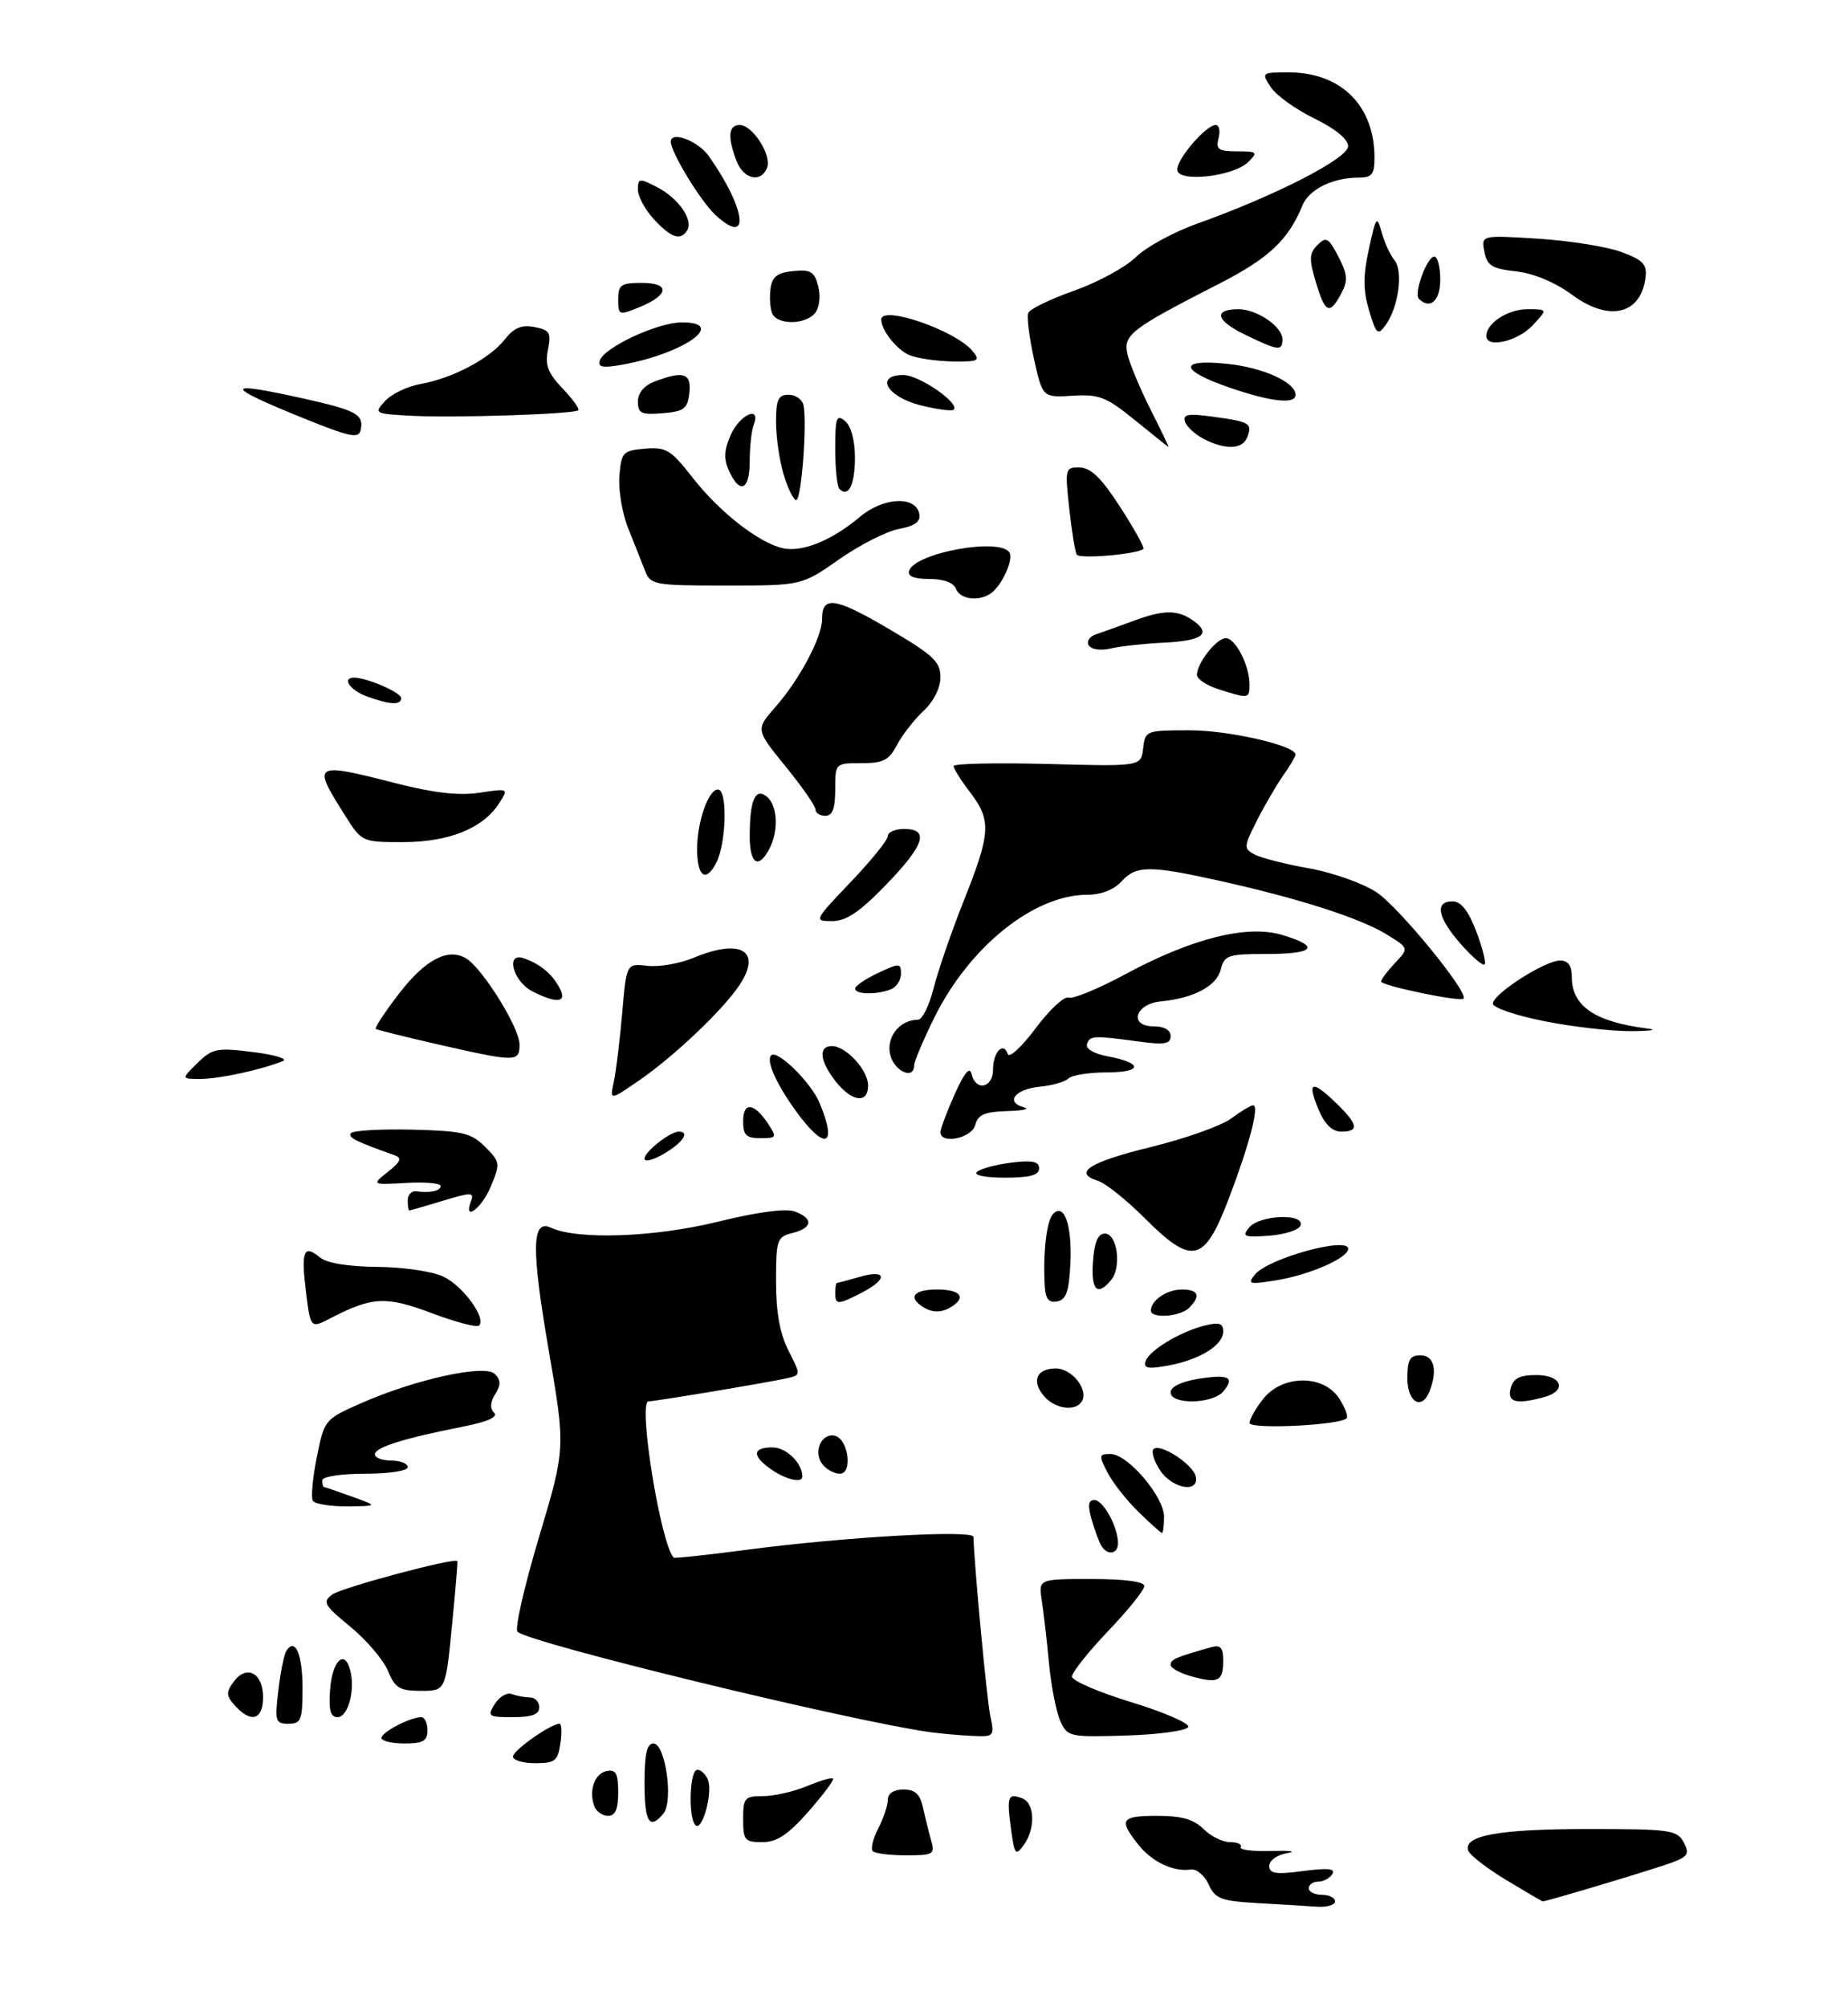 <?xml version="1.0" encoding="UTF-8" standalone="no"?>
<!DOCTYPE svg PUBLIC "-//W3C//DTD SVG 1.1//EN" "http://www.w3.org/Graphics/SVG/1.1/DTD/svg11.dtd" >
<svg xmlns="http://www.w3.org/2000/svg" xmlns:xlink="http://www.w3.org/1999/xlink" version="1.1" viewBox="0 0 281 305">
 <g >
 <path fill="currentColor"
d=" M 191.21 289.26 C 185.64 288.94 184.78 288.61 183.78 286.42 C 183.16 285.05 181.94 284.03 181.07 284.16 C 178.38 284.54 175.14 282.99 173.03 280.31 C 170.07 276.55 170.45 276.00 176.00 276.00 C 179.67 276.00 181.53 276.53 183.00 278.00 C 184.10 279.10 185.93 280.00 187.06 280.00 C 188.19 280.00 188.91 280.34 188.65 280.75 C 188.40 281.16 190.51 281.43 193.34 281.34 C 196.18 281.26 197.26 281.40 195.75 281.66 C 194.21 281.92 193.00 282.78 193.00 283.60 C 193.00 284.79 193.98 284.94 198.15 284.39 C 201.92 283.89 203.11 284.01 202.59 284.85 C 202.20 285.48 201.23 286.00 200.44 286.00 C 199.65 286.00 199.00 286.45 199.00 287.00 C 199.00 287.55 199.90 288.00 201.00 288.00 C 202.10 288.00 203.00 288.45 203.00 289.00 C 203.00 289.55 201.76 289.91 200.25 289.81 C 198.74 289.70 194.67 289.45 191.21 289.26 Z  M 229.02 285.75 C 226.06 283.96 223.46 281.94 223.24 281.26 C 222.51 278.98 228.00 278.00 241.53 278.00 C 253.93 278.00 255.01 278.15 256.01 280.01 C 256.93 281.74 256.69 282.17 254.29 283.08 C 252.00 283.96 235.21 289.00 234.59 289.00 C 234.49 289.00 231.99 287.54 229.02 285.75 Z  M 132.71 281.37 C 132.36 281.03 132.74 279.48 133.54 277.92 C 134.34 276.37 135.00 274.40 135.00 273.55 C 135.00 272.59 135.90 272.00 137.38 272.00 C 139.15 272.00 139.90 272.69 140.35 274.75 C 140.68 276.26 141.24 278.51 141.59 279.75 C 142.19 281.84 141.92 282.00 137.78 282.00 C 135.34 282.00 133.05 281.72 132.71 281.37 Z  M 153.72 277.92 C 153.06 273.01 153.25 272.50 155.46 273.35 C 157.36 274.08 157.47 277.98 155.65 280.46 C 154.43 282.13 154.25 281.90 153.72 277.92 Z  M 113.00 276.50 C 113.00 273.27 113.23 273.00 116.03 273.00 C 117.70 273.00 120.69 272.32 122.69 271.49 C 124.68 270.65 126.47 270.14 126.67 270.33 C 126.86 270.53 125.18 272.79 122.93 275.35 C 119.81 278.88 118.13 280.00 115.92 280.00 C 113.25 280.00 113.00 279.70 113.00 276.50 Z  M 105.75 277.42 C 104.61 276.28 104.85 269.00 106.03 269.00 C 106.60 269.00 107.33 269.70 107.66 270.56 C 108.41 272.51 106.76 278.44 105.75 277.42 Z  M 98.00 271.00 C 98.00 266.60 98.36 265.00 99.36 265.00 C 101.18 265.00 102.43 273.78 100.88 275.65 C 98.75 278.21 98.00 276.99 98.00 271.00 Z  M 90.38 274.56 C 89.48 272.19 90.40 269.55 92.26 269.19 C 93.65 268.92 94.00 269.57 94.00 272.43 C 94.00 274.97 93.56 276.00 92.47 276.00 C 91.63 276.00 90.69 275.35 90.38 274.56 Z  M 78.00 266.99 C 78.00 266.05 83.74 262.01 85.08 262.00 C 85.39 262.00 85.46 263.35 85.21 265.00 C 84.82 267.66 84.38 268.00 81.39 268.00 C 79.52 268.00 78.00 267.54 78.00 266.99 Z  M 58.00 264.16 C 58.00 263.29 62.38 261.00 64.05 261.00 C 64.57 261.00 65.00 261.90 65.00 263.00 C 65.00 264.62 64.33 265.00 61.50 265.00 C 59.58 265.00 58.00 264.62 58.00 264.16 Z  M 141.50 263.29 C 129.44 261.63 80.57 249.76 78.69 248.02 C 78.24 247.61 79.71 241.17 81.94 233.70 C 86.00 220.13 86.00 220.13 83.45 205.32 C 80.76 189.65 80.84 185.24 83.79 186.61 C 87.81 188.48 99.53 188.06 109.10 185.71 C 115.19 184.21 119.50 183.64 120.85 184.14 C 123.72 185.20 123.57 186.64 120.50 187.41 C 118.14 188.00 118.00 188.42 118.00 194.81 C 118.00 199.48 118.59 202.73 119.90 205.30 C 121.79 209.01 121.79 209.01 119.65 209.49 C 116.54 210.18 99.66 212.99 98.61 213.00 C 96.96 213.00 100.43 234.57 102.43 236.75 C 102.56 236.88 107.59 236.35 113.61 235.55 C 128.44 233.60 147.99 232.49 148.02 233.60 C 148.14 237.98 150.04 258.20 150.57 260.75 C 151.23 263.93 151.18 264.00 147.88 263.85 C 146.02 263.77 143.15 263.51 141.50 263.29 Z  M 161.24 261.62 C 160.62 260.27 159.84 256.32 159.51 252.83 C 159.18 249.35 158.68 245.04 158.41 243.25 C 157.91 240.00 157.91 240.00 165.95 240.00 C 171.02 240.00 174.00 240.40 174.00 241.07 C 174.00 241.67 171.53 244.74 168.50 247.91 C 165.47 251.09 163.00 254.20 163.00 254.83 C 163.00 255.46 167.05 257.21 172.01 258.72 C 176.96 260.23 180.86 261.92 180.68 262.48 C 180.49 263.04 176.31 263.63 171.35 263.79 C 162.65 264.06 162.32 263.99 161.24 261.62 Z  M 42.32 256.98 C 42.64 254.21 43.19 251.51 43.52 250.96 C 44.86 248.80 46.00 251.39 46.00 256.56 C 46.00 261.45 45.78 262.00 43.86 262.00 C 41.88 262.00 41.77 261.63 42.32 256.98 Z  M 35.73 259.25 C 34.38 257.75 34.35 257.23 35.53 255.62 C 37.49 252.95 40.00 254.27 40.00 257.97 C 40.00 261.41 38.18 261.96 35.73 259.25 Z  M 50.19 256.83 C 50.52 252.41 52.40 250.59 53.25 253.86 C 54.04 256.87 52.93 261.00 51.33 261.00 C 50.25 261.00 49.96 259.94 50.19 256.83 Z  M 75.24 258.99 C 75.93 257.88 77.10 257.21 77.83 257.49 C 78.56 257.77 79.80 258.00 80.58 258.00 C 81.36 258.00 82.00 258.68 82.00 259.50 C 82.00 260.58 80.89 261.00 77.99 261.00 C 74.23 261.00 74.06 260.88 75.24 258.99 Z  M 58.98 253.95 C 58.28 252.27 55.71 249.26 53.27 247.25 C 49.26 243.98 48.99 243.48 50.52 242.36 C 51.99 241.29 69.17 236.70 69.54 237.28 C 69.62 237.40 69.24 241.89 68.71 247.25 C 67.75 257.00 67.75 257.00 64.00 257.00 C 60.75 257.00 60.07 256.58 58.98 253.95 Z  M 181.25 254.82 C 179.46 254.34 178.00 253.54 178.00 253.04 C 178.00 252.22 178.79 251.88 184.25 250.35 C 185.58 249.98 186.00 250.47 186.00 252.37 C 186.00 255.54 185.28 255.92 181.25 254.82 Z  M 167.48 234.97 C 167.13 234.40 166.46 232.60 165.99 230.97 C 165.37 228.79 165.48 228.00 166.41 228.00 C 167.75 228.00 170.00 232.10 170.00 234.55 C 170.00 236.22 168.42 236.49 167.48 234.97 Z  M 173.12 229.81 C 171.32 228.06 169.20 225.36 168.40 223.81 C 167.05 221.20 167.09 221.00 168.87 221.00 C 171.47 221.00 177.00 227.48 177.00 230.53 C 177.00 231.89 176.86 233.00 176.69 233.00 C 176.52 233.00 174.91 231.56 173.12 229.81 Z  M 47.57 228.11 C 47.27 227.63 47.54 224.64 48.17 221.49 C 49.31 215.81 49.39 215.72 54.79 213.33 C 63.10 209.65 73.72 207.32 75.23 208.83 C 76.16 209.76 76.18 210.49 75.30 211.90 C 74.54 213.11 74.48 214.08 75.13 214.73 C 75.78 215.38 74.13 216.11 70.31 216.86 C 61.35 218.63 57.00 220.00 57.00 221.05 C 57.00 221.57 58.12 222.00 59.50 222.00 C 60.88 222.00 62.00 222.45 62.00 223.00 C 62.00 223.56 59.17 224.00 55.50 224.00 C 51.83 224.00 49.00 224.44 49.00 225.00 C 49.00 225.55 49.11 226.01 49.25 226.02 C 49.39 226.02 51.30 226.68 53.50 227.47 C 57.50 228.91 57.50 228.91 52.81 228.96 C 50.23 228.98 47.87 228.60 47.57 228.11 Z  M 176.39 223.47 C 175.48 222.08 175.03 220.63 175.40 220.26 C 176.38 219.29 181.44 222.58 181.82 224.43 C 182.36 227.01 178.23 226.28 176.39 223.47 Z  M 117.25 223.33 C 114.31 221.28 114.39 220.00 117.46 220.00 C 119.57 220.00 122.00 222.38 122.00 224.43 C 122.00 225.49 119.51 224.90 117.25 223.33 Z  M 125.11 222.63 C 123.61 220.82 124.81 217.82 126.88 218.21 C 128.98 218.61 129.74 224.00 127.69 224.00 C 126.89 224.00 125.73 223.38 125.11 222.63 Z  M 190.00 216.28 C 190.00 215.72 190.93 214.08 192.07 212.63 C 194.98 208.94 201.22 208.88 203.61 212.53 C 204.52 213.92 205.04 215.30 204.75 215.58 C 203.69 216.64 190.00 217.29 190.00 216.28 Z  M 158.79 212.25 C 156.78 209.94 157.58 208.00 160.55 208.00 C 163.02 208.00 165.57 211.26 164.49 213.02 C 163.53 214.58 160.45 214.16 158.79 212.25 Z  M 178.00 211.63 C 178.00 210.79 179.62 210.00 182.13 209.59 C 186.86 208.84 187.82 209.31 186.02 211.48 C 184.41 213.42 178.00 213.54 178.00 211.63 Z  M 214.00 209.50 C 214.00 206.67 214.38 206.00 216.00 206.00 C 218.05 206.00 218.62 208.23 217.39 211.42 C 216.23 214.44 214.00 213.18 214.00 209.50 Z  M 229.71 211.00 C 230.10 209.50 231.07 209.00 233.62 209.00 C 237.53 209.00 238.34 211.41 234.75 212.37 C 230.51 213.51 229.15 213.14 229.71 211.00 Z  M 174.20 206.89 C 174.76 205.23 179.48 202.39 183.25 201.46 C 185.38 200.94 186.00 201.14 186.00 202.37 C 186.00 204.47 182.42 206.68 177.62 207.56 C 174.56 208.12 173.84 207.98 174.20 206.89 Z  M 46.53 196.38 C 45.75 190.16 46.18 189.08 48.63 191.11 C 49.70 191.99 52.89 192.52 57.40 192.56 C 61.41 192.60 65.79 193.25 67.46 194.06 C 70.44 195.50 73.97 200.37 72.85 201.48 C 72.52 201.81 69.29 200.96 65.67 199.60 C 58.71 196.98 56.61 197.08 50.30 200.34 C 47.22 201.94 47.22 201.94 46.53 196.38 Z  M 140.72 198.87 C 137.93 197.30 138.74 196.00 142.50 196.00 C 146.28 196.00 147.08 197.35 144.22 198.88 C 143.10 199.48 141.82 199.48 140.72 198.87 Z  M 175.00 199.20 C 175.00 197.65 177.43 196.00 179.70 196.00 C 182.24 196.00 182.63 196.97 180.80 198.80 C 179.46 200.14 175.00 200.45 175.00 199.20 Z  M 127.00 196.50 C 127.00 195.68 127.12 195.00 127.26 195.00 C 127.40 195.00 128.97 194.58 130.76 194.07 C 134.85 192.90 135.04 194.41 131.05 196.47 C 127.39 198.37 127.00 198.37 127.00 196.50 Z  M 158.85 195.32 C 158.59 190.27 159.15 185.52 160.13 184.51 C 161.81 182.76 163.03 186.22 162.76 191.99 C 162.56 196.30 162.12 197.55 160.75 197.81 C 159.44 198.06 158.96 197.43 158.85 195.32 Z  M 166.19 191.75 C 166.41 188.78 166.95 187.50 168.00 187.50 C 169.90 187.50 170.58 192.59 168.95 194.56 C 166.84 197.10 165.88 196.11 166.19 191.75 Z  M 190.83 193.71 C 192.86 191.26 205.00 187.91 205.00 189.81 C 205.00 191.22 199.05 193.81 193.94 194.62 C 189.93 195.26 189.63 195.17 190.83 193.71 Z  M 173.98 185.08 C 171.27 182.37 168.12 179.86 166.97 179.49 C 163.08 178.26 165.59 176.65 175.05 174.33 C 180.24 173.06 185.71 171.11 187.20 170.01 C 188.70 168.90 190.20 168.00 190.54 168.00 C 191.54 168.00 189.99 173.95 186.82 182.25 C 183.09 191.99 181.29 192.39 173.98 185.08 Z  M 189.95 186.57 C 191.53 184.66 198.37 184.38 197.76 186.25 C 197.53 186.94 195.39 187.64 192.99 187.82 C 189.14 188.10 188.79 187.95 189.95 186.57 Z  M 62.00 182.46 C 62.00 181.61 62.56 180.99 63.25 181.07 C 65.45 181.36 67.00 181.02 67.00 180.25 C 67.00 179.84 64.64 179.63 61.75 179.80 C 56.50 180.09 56.50 180.09 58.99 178.11 C 60.96 176.55 61.17 176.01 59.99 175.59 C 54.02 173.46 52.93 172.92 53.35 172.25 C 53.60 171.84 57.76 171.59 62.59 171.70 C 70.36 171.89 71.64 172.19 73.76 174.31 C 76.06 176.61 76.09 176.84 74.63 180.35 C 73.21 183.74 70.37 185.80 71.63 182.52 C 72.13 181.21 71.63 181.21 67.35 182.51 C 64.68 183.32 62.39 183.98 62.25 183.99 C 62.11 184.00 62.00 183.31 62.00 182.46 Z  M 148.55 178.13 C 149.07 177.65 151.41 177.01 153.75 176.72 C 156.99 176.32 158.00 176.53 158.00 177.60 C 158.00 178.62 156.60 179.00 152.80 179.00 C 149.78 179.00 148.00 178.63 148.55 178.13 Z  M 98.00 176.11 C 98.00 175.06 101.89 172.00 103.22 172.00 C 104.94 172.00 103.83 173.67 101.00 175.34 C 99.35 176.32 98.00 176.66 98.00 176.11 Z  M 113.00 170.42 C 113.00 167.42 114.65 167.59 116.79 170.80 C 118.16 172.88 118.10 173.00 115.62 173.00 C 113.47 173.00 113.00 172.54 113.00 170.42 Z  M 121.04 168.90 C 118.03 164.74 116.46 161.21 117.26 160.41 C 118.19 159.48 123.31 164.50 124.62 167.64 C 127.41 174.30 125.46 174.99 121.04 168.90 Z  M 143.00 172.08 C 143.00 171.58 143.97 168.99 145.16 166.33 C 146.63 163.04 147.45 162.06 147.73 163.25 C 148.37 165.94 151.00 165.38 151.00 162.56 C 151.00 159.90 152.58 158.24 153.24 160.21 C 153.46 160.88 155.36 159.12 157.47 156.30 C 159.57 153.48 161.83 151.38 162.49 151.63 C 163.14 151.88 167.02 150.29 171.11 148.08 C 181.26 142.61 189.63 140.51 194.97 142.11 C 200.84 143.87 199.91 145.00 192.61 145.00 C 186.72 145.00 186.17 145.19 185.62 147.37 C 184.99 149.88 181.53 151.72 176.51 152.21 C 172.57 152.59 171.60 156.00 175.43 156.00 C 177.03 156.00 178.00 156.56 178.00 157.48 C 178.00 158.67 177.07 158.84 173.25 158.32 C 166.22 157.37 165.75 157.39 165.29 158.69 C 165.04 159.41 166.31 160.16 168.45 160.56 C 173.85 161.57 173.74 163.00 168.26 163.00 C 165.59 163.00 162.97 163.42 162.45 163.93 C 161.93 164.44 159.96 165.00 158.08 165.18 C 154.34 165.53 152.80 167.55 155.69 168.30 C 156.69 168.56 155.55 168.82 153.16 168.88 C 149.71 168.98 148.70 169.41 148.29 171.00 C 147.76 173.01 143.00 173.99 143.00 172.08 Z  M 200.54 168.75 C 198.71 164.41 199.41 164.06 203.01 167.51 C 206.52 170.88 206.76 172.00 203.95 172.00 C 202.59 172.00 201.45 170.91 200.54 168.75 Z  M 93.34 164.40 C 93.68 162.80 94.25 158.11 94.61 153.97 C 95.26 146.43 95.26 146.43 98.45 146.80 C 100.21 147.01 103.35 146.46 105.44 145.59 C 112.61 142.59 115.88 144.49 112.48 149.67 C 110.04 153.40 102.54 160.53 97.21 164.20 C 92.71 167.30 92.71 167.30 93.34 164.40 Z  M 127.07 164.37 C 124.64 161.27 124.39 159.00 126.50 159.00 C 128.65 159.00 132.00 162.65 132.00 165.00 C 132.00 167.81 129.53 167.49 127.07 164.37 Z  M 30.02 161.58 C 32.30 159.35 32.98 159.22 38.50 159.91 C 41.80 160.32 43.83 160.94 43.00 161.28 C 39.81 162.58 33.37 163.99 30.52 163.99 C 27.55 164.00 27.55 164.00 30.02 161.58 Z  M 135.37 160.34 C 134.70 157.66 136.79 155.00 139.57 155.00 C 140.23 155.00 141.29 152.86 141.95 150.25 C 142.60 147.64 144.67 141.62 146.56 136.88 C 150.66 126.59 150.77 124.70 147.50 120.41 C 146.12 118.61 145.00 116.82 145.00 116.44 C 145.00 116.06 151.41 115.92 159.25 116.12 C 173.50 116.50 173.50 116.50 173.82 113.75 C 174.13 111.05 174.26 111.00 180.89 111.00 C 186.85 111.00 197.00 113.32 197.00 114.69 C 197.00 114.97 196.16 116.39 195.13 117.85 C 194.10 119.31 192.30 122.40 191.13 124.71 C 189.11 128.70 189.09 128.98 190.77 129.88 C 191.75 130.40 195.47 131.35 199.03 131.98 C 202.59 132.61 207.20 134.24 209.28 135.60 C 212.66 137.81 223.40 150.93 222.54 151.79 C 222.01 152.32 210.00 149.82 210.00 149.18 C 210.00 148.88 210.95 147.61 212.12 146.37 C 214.24 144.12 214.24 144.12 210.87 142.04 C 206.84 139.56 197.70 136.62 185.76 133.95 C 174.80 131.50 172.75 131.51 170.50 134.00 C 169.37 135.24 167.42 136.00 165.33 136.00 C 157.22 136.00 147.39 143.89 142.06 154.69 C 140.38 158.10 139.00 161.36 139.00 161.94 C 139.00 164.18 136.00 162.86 135.37 160.34 Z  M 66.50 158.72 C 61.55 157.59 57.34 156.54 57.14 156.39 C 56.94 156.23 58.51 153.84 60.64 151.07 C 64.64 145.84 68.16 144.00 70.90 145.69 C 73.41 147.23 79.00 156.24 79.00 158.74 C 79.00 161.46 78.51 161.46 66.50 158.72 Z  M 234.75 155.20 C 230.49 154.35 227.00 153.16 227.00 152.55 C 227.00 151.08 234.92 146.00 237.20 146.00 C 238.45 146.00 239.00 146.76 239.00 148.50 C 239.00 152.93 242.53 155.33 250.50 156.33 C 252.15 156.53 251.03 156.71 248.00 156.73 C 244.97 156.74 239.01 156.06 234.75 155.20 Z  M 81.00 150.71 C 77.98 149.19 76.79 144.63 79.68 145.66 C 82.19 146.56 83.93 148.01 85.09 150.17 C 86.28 152.39 84.73 152.59 81.00 150.71 Z  M 130.03 150.25 C 130.05 149.84 131.63 148.77 133.53 147.88 C 136.79 146.35 137.00 146.36 137.00 148.02 C 137.00 148.99 136.29 150.06 135.42 150.39 C 133.22 151.24 129.99 151.15 130.03 150.25 Z  M 222.13 143.50 C 218.59 139.47 218.11 137.00 220.86 137.00 C 222.16 137.00 223.26 138.40 224.47 141.56 C 225.43 144.07 226.00 146.33 225.74 146.59 C 225.48 146.85 223.86 145.46 222.13 143.50 Z  M 129.35 134.07 C 132.46 130.82 135.00 127.67 135.00 127.07 C 135.00 126.48 136.12 126.00 137.50 126.00 C 141.38 126.00 140.57 128.46 134.69 134.52 C 130.71 138.63 128.68 140.00 126.54 140.00 C 123.73 140.00 123.76 139.93 129.35 134.07 Z  M 106.00 129.05 C 106.00 124.92 107.72 120.00 109.16 120.00 C 110.67 120.00 110.45 128.28 108.86 131.25 C 107.29 134.20 106.00 133.21 106.00 129.05 Z  M 114.00 127.08 C 114.00 121.59 114.86 119.64 116.62 121.10 C 118.25 122.45 118.42 126.34 116.96 129.07 C 115.30 132.18 114.00 131.31 114.00 127.08 Z  M 52.45 123.92 C 47.41 115.94 47.58 115.83 60.31 119.08 C 66.00 120.53 69.80 120.96 72.91 120.49 C 77.36 119.82 77.36 119.82 75.85 122.16 C 73.41 125.92 68.22 128.00 61.26 128.00 C 55.05 128.00 55.01 127.98 52.45 123.92 Z  M 124.00 123.04 C 124.00 122.51 121.95 119.56 119.44 116.48 C 114.89 110.89 114.89 110.89 117.94 107.42 C 121.60 103.25 125.00 96.83 125.00 94.10 C 125.00 90.51 126.96 90.79 135.03 95.52 C 141.90 99.55 143.00 100.57 143.00 102.92 C 143.00 104.57 141.97 106.61 140.40 108.08 C 138.98 109.41 137.17 111.74 136.38 113.25 C 135.18 115.55 134.30 116.00 130.97 116.00 C 127.00 116.00 127.00 116.00 127.00 120.00 C 127.00 122.89 126.58 124.00 125.50 124.00 C 124.67 124.00 124.00 123.57 124.00 123.04 Z  M 55.75 105.84 C 53.19 104.90 51.92 103.00 53.85 103.00 C 55.78 103.00 61.00 105.26 61.00 106.10 C 61.00 107.22 59.31 107.14 55.75 105.84 Z  M 185.25 104.75 C 183.46 104.18 182.00 103.20 182.00 102.58 C 182.00 100.79 184.98 97.00 186.40 97.00 C 187.87 97.00 190.00 101.17 190.00 104.05 C 190.00 106.21 189.87 106.23 185.25 104.75 Z  M 165.55 98.09 C 165.18 97.48 165.69 96.72 166.69 96.40 C 167.68 96.07 170.20 95.17 172.27 94.40 C 177.03 92.63 179.12 92.64 181.56 94.42 C 184.26 96.40 182.75 97.42 176.69 97.70 C 173.83 97.84 170.32 98.23 168.87 98.57 C 167.36 98.92 165.94 98.72 165.55 98.09 Z  M 145.36 89.50 C 145.00 88.56 143.48 88.00 141.31 88.00 C 138.98 88.00 137.97 87.59 138.24 86.75 C 139.13 84.02 152.06 81.67 153.49 83.98 C 154.16 85.07 152.30 89.10 150.60 90.23 C 148.75 91.47 145.97 91.08 145.36 89.50 Z  M 98.08 86.75 C 97.60 85.51 96.46 82.63 95.54 80.35 C 94.62 78.08 94.01 74.48 94.18 72.35 C 94.48 68.73 94.71 68.48 98.08 68.20 C 101.29 67.93 102.02 68.37 105.29 72.57 C 109.32 77.74 115.22 82.39 118.91 83.30 C 121.86 84.03 126.43 82.20 130.73 78.58 C 134.31 75.56 139.26 75.31 139.79 78.13 C 140.01 79.29 139.11 79.94 136.69 80.40 C 134.81 80.75 130.72 82.83 127.59 85.02 C 121.91 89.00 121.91 89.00 110.43 89.00 C 99.45 89.00 98.91 88.90 98.08 86.75 Z  M 163.72 84.30 C 163.47 83.86 162.96 80.69 162.58 77.25 C 161.92 71.19 161.97 71.00 164.20 71.06 C 165.89 71.10 167.53 72.71 170.36 77.11 C 172.49 80.41 174.06 83.25 173.86 83.43 C 172.93 84.25 164.12 85.00 163.72 84.30 Z  M 119.16 72.13 C 118.52 70.01 118.00 66.41 118.00 64.13 C 118.00 60.72 118.34 60.00 119.93 60.00 C 120.99 60.00 122.00 60.73 122.18 61.61 C 122.74 64.45 121.86 76.00 121.07 76.00 C 120.66 76.00 119.80 74.26 119.16 72.13 Z  M 127.64 74.31 C 127.29 73.95 127.00 71.21 127.00 68.21 C 127.00 63.47 127.20 62.92 128.50 64.00 C 129.41 64.75 130.00 66.94 130.00 69.56 C 130.00 73.69 129.01 75.68 127.64 74.31 Z  M 110.86 71.59 C 110.02 69.75 110.09 68.43 111.12 66.09 C 112.50 62.97 115.77 61.56 114.61 64.58 C 114.27 65.45 114.00 67.93 114.00 70.08 C 114.00 74.50 112.51 75.21 110.86 71.59 Z  M 172.58 63.87 C 168.23 60.33 167.14 59.90 163.10 60.15 C 158.53 60.43 158.53 60.43 157.22 54.54 C 156.51 51.30 156.11 48.17 156.34 47.58 C 156.58 46.98 159.72 45.45 163.34 44.18 C 166.95 42.90 171.16 40.61 172.70 39.09 C 174.24 37.57 178.43 35.28 182.00 34.01 C 193.93 29.75 205.00 24.08 204.99 22.22 C 204.98 21.15 203.04 19.56 199.84 18.00 C 197.01 16.62 194.04 14.49 193.23 13.25 C 191.78 11.04 191.83 11.00 195.93 11.00 C 203.91 11.00 209.00 16.05 209.00 23.97 C 209.00 26.51 208.61 27.00 206.57 27.00 C 202.64 27.00 199.03 28.79 198.04 31.23 C 195.92 36.45 192.92 39.27 185.41 43.11 C 171.89 50.02 170.76 50.89 171.45 53.88 C 171.78 55.32 173.36 59.09 174.95 62.25 C 176.55 65.41 177.78 67.97 177.68 67.94 C 177.58 67.90 175.29 66.07 172.58 63.87 Z  M 183.08 66.74 C 181.75 66.06 180.45 64.87 180.19 64.10 C 179.82 62.96 180.66 62.82 184.54 63.35 C 190.06 64.11 190.46 64.35 189.65 66.46 C 188.94 68.31 186.38 68.42 183.08 66.74 Z  M 46.20 63.59 C 33.87 58.60 33.89 57.84 46.30 60.61 C 54.20 62.37 55.36 63.01 54.84 65.37 C 54.55 66.70 53.22 66.43 46.20 63.59 Z  M 62.64 63.20 C 56.93 62.90 56.83 62.85 58.53 60.97 C 59.49 59.91 61.90 58.74 63.89 58.38 C 68.83 57.49 74.43 54.54 76.72 51.63 C 78.15 49.82 79.29 49.33 81.27 49.71 C 83.59 50.15 83.84 50.57 83.32 53.16 C 82.85 55.50 83.31 56.71 85.54 59.04 C 87.09 60.66 88.16 62.15 87.93 62.36 C 87.28 62.95 69.27 63.54 62.64 63.20 Z  M 97.00 61.04 C 97.00 59.72 97.94 58.59 99.57 57.98 C 103.95 56.31 105.17 56.72 104.82 59.75 C 104.54 62.14 104.01 62.54 100.75 62.81 C 97.52 63.08 97.00 62.83 97.00 61.04 Z  M 140.01 61.61 C 134.86 60.34 132.95 57.00 137.37 57.00 C 139.77 57.00 146.05 61.34 145.00 62.28 C 144.72 62.52 142.48 62.23 140.01 61.61 Z  M 186.75 58.84 C 179.29 56.24 179.20 54.53 186.58 55.30 C 192.06 55.86 197.00 58.10 197.00 60.02 C 197.00 61.51 193.13 61.06 186.75 58.84 Z  M 91.19 54.82 C 91.81 52.82 100.00 49.00 103.68 49.00 C 110.67 49.00 104.03 53.73 94.64 55.43 C 91.69 55.97 90.88 55.82 91.19 54.82 Z  M 138.32 53.99 C 136.40 53.22 134.00 50.20 134.00 48.57 C 134.00 46.33 145.28 50.21 147.87 53.34 C 149.12 54.84 148.83 54.99 144.87 54.94 C 142.47 54.90 139.52 54.48 138.32 53.99 Z  M 189.26 50.84 C 184.87 48.72 184.46 47.00 188.34 47.00 C 191.13 47.00 195.00 49.65 195.00 51.56 C 195.00 53.41 194.39 53.33 189.26 50.84 Z  M 226.00 51.07 C 226.00 49.13 229.27 47.00 232.25 47.00 C 235.35 47.00 235.35 47.00 233.00 49.50 C 230.73 51.91 226.00 52.97 226.00 51.07 Z  M 208.18 47.20 C 207.26 44.12 207.25 41.96 208.15 37.85 C 209.23 32.87 209.37 32.69 210.09 35.31 C 210.51 36.86 211.39 38.77 212.04 39.55 C 213.41 41.20 212.64 46.74 210.68 49.43 C 209.50 51.03 209.26 50.82 208.18 47.20 Z  M 117.39 47.57 C 117.09 46.79 116.99 45.10 117.17 43.82 C 117.42 42.04 118.23 41.43 120.63 41.20 C 123.29 40.94 123.85 41.29 124.42 43.54 C 124.81 45.07 124.59 46.78 123.92 47.60 C 122.40 49.42 118.09 49.41 117.39 47.57 Z  M 94.00 45.50 C 94.00 43.30 94.43 43.00 97.58 43.00 C 101.96 43.00 101.76 44.84 97.18 46.71 C 94.11 47.96 94.00 47.92 94.00 45.50 Z  M 239.14 44.87 C 236.47 42.91 233.26 41.56 230.54 41.25 C 226.86 40.84 226.11 40.37 225.71 38.25 C 225.23 35.74 225.23 35.74 233.86 36.28 C 238.61 36.58 244.30 37.48 246.50 38.29 C 249.80 39.50 250.45 40.17 250.22 42.12 C 249.55 47.78 244.72 48.97 239.14 44.87 Z  M 200.08 42.87 C 199.03 39.38 199.07 38.50 200.33 37.24 C 201.65 35.92 202.01 36.12 203.51 39.01 C 204.92 41.74 204.99 42.66 203.93 44.64 C 202.17 47.93 201.50 47.62 200.08 42.87 Z  M 215.75 45.41 C 214.94 44.60 216.99 39.00 218.10 39.00 C 218.59 39.00 219.00 40.58 219.00 42.50 C 219.00 45.73 217.45 47.12 215.75 45.41 Z  M 99.45 33.35 C 98.10 31.90 97.00 29.86 97.00 28.83 C 97.00 27.07 97.19 27.04 99.97 28.48 C 103.18 30.14 105.46 33.44 104.49 35.02 C 103.49 36.63 102.04 36.15 99.45 33.35 Z  M 108.76 32.65 C 106.53 30.58 102.00 23.14 102.00 21.54 C 102.00 19.84 106.16 21.42 107.80 23.75 C 113.50 31.87 114.13 37.63 108.76 32.65 Z  M 111.98 24.43 C 110.60 20.81 110.76 19.00 112.48 19.00 C 114.43 19.00 117.37 23.58 116.64 25.49 C 115.73 27.86 113.05 27.26 111.98 24.43 Z  M 179.00 25.78 C 179.00 24.09 183.40 19.00 184.86 19.00 C 185.38 19.00 185.58 19.90 185.29 21.00 C 184.84 22.70 185.26 23.00 188.10 23.00 C 191.16 23.00 191.30 23.13 189.82 24.61 C 187.56 26.86 179.00 27.79 179.00 25.78 Z "/>
</g>
</svg>